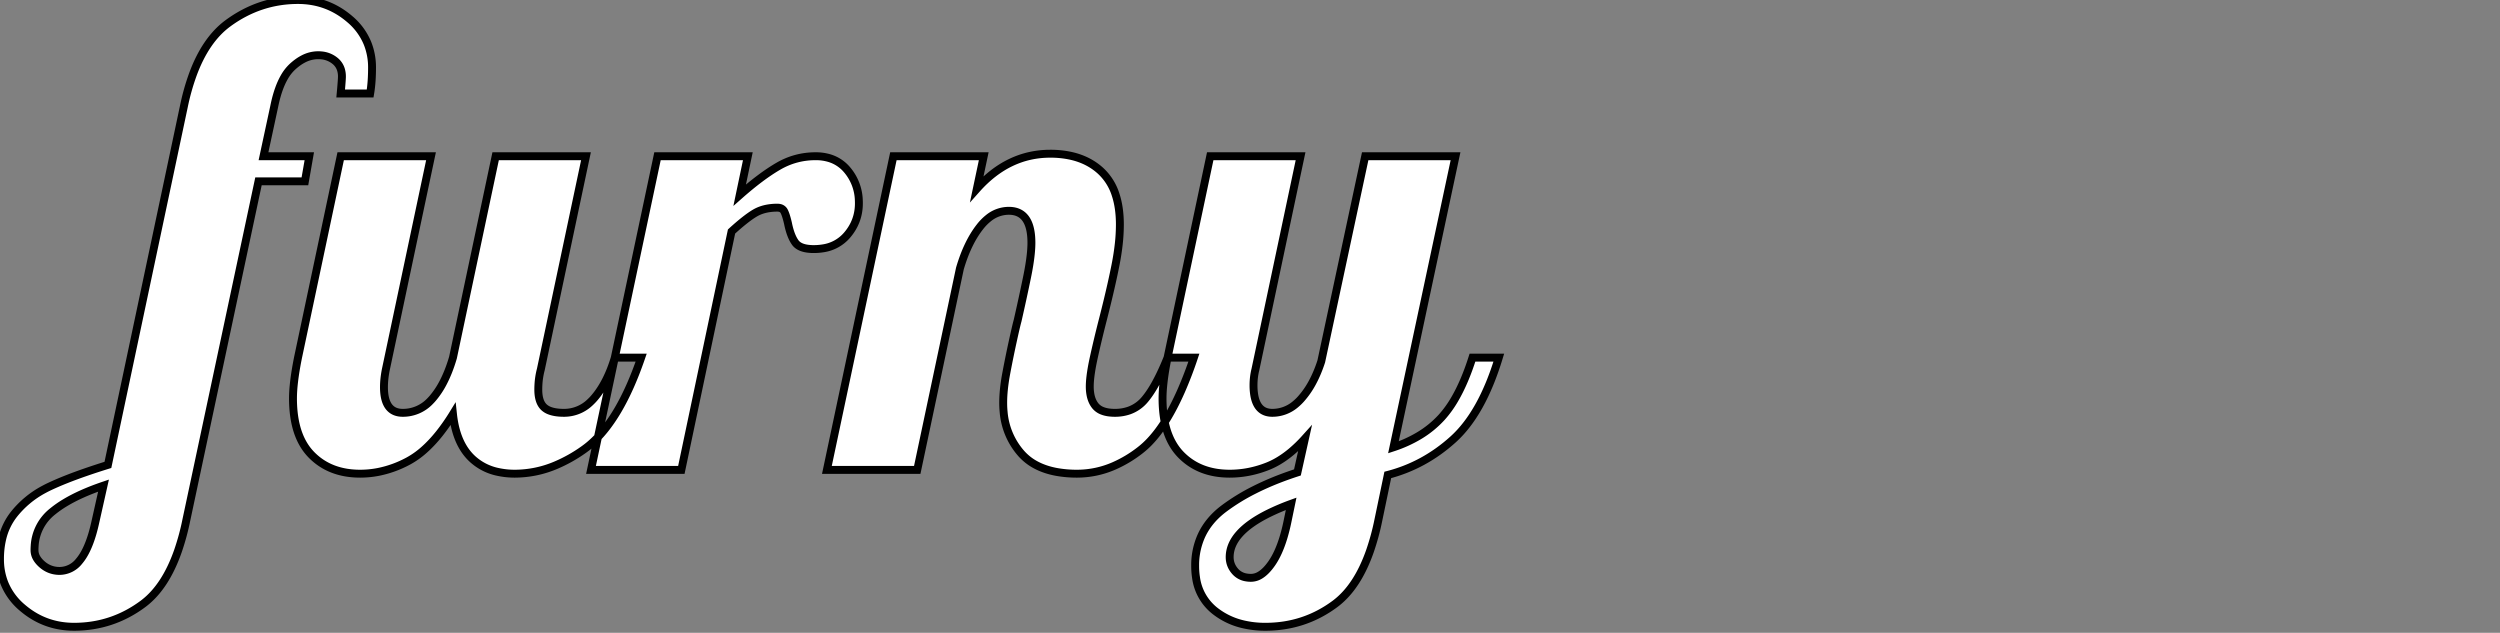 <svg
  width="298.86"
  height="75.651"
  viewBox="0 0 298.86 75.651"
  xmlns="http://www.w3.org/2000/svg"
>
  <rect x="0" y="0" width="298.86" height="75.651" fill="#808080" stroke="none"/>
  <g
    id="svgGroup"
    stroke-linecap="round"
    fill-rule="evenodd"
    font-size="9pt"
    stroke="#000"
    stroke-width="0.25mm"
    fill="none"
    style="stroke: #000; stroke-width: 0.25mm; fill: none"
  >
    <path
      d="M 114.75 32.101 L 109.65 56.176 L 98.85 56.176 L 106.8 18.676 L 117.6 18.676 L 116.775 22.576 Q 120.525 18.376 125.55 18.376 A 11.277 11.277 0 0 1 128.096 18.647 Q 130.135 19.119 131.558 20.413 A 7.245 7.245 0 0 1 131.625 20.476 A 6.571 6.571 0 0 1 133.373 23.295 Q 133.875 24.83 133.875 26.851 A 21.327 21.327 0 0 1 133.744 29.148 Q 133.613 30.357 133.35 31.688 A 86.707 86.707 0 0 1 132.893 33.849 Q 132.677 34.817 132.416 35.899 A 179.885 179.885 0 0 1 131.85 38.176 Q 131.25 40.501 130.763 42.713 Q 130.324 44.706 130.28 45.938 A 7.428 7.428 0 0 0 130.275 46.201 A 5.364 5.364 0 0 0 130.346 47.102 Q 130.494 47.968 130.95 48.526 A 1.985 1.985 0 0 0 131.762 49.104 Q 132.101 49.241 132.53 49.302 A 5.309 5.309 0 0 0 133.275 49.351 A 5.068 5.068 0 0 0 134.984 49.074 A 4.33 4.33 0 0 0 136.875 47.738 Q 138.095 46.282 139.314 43.387 A 37.793 37.793 0 0 0 139.575 42.751 A 49.516 49.516 0 0 0 139.522 43.022 Q 138.975 45.836 138.975 47.626 A 15.933 15.933 0 0 0 139.051 49.216 Q 139.385 52.543 141.188 54.376 Q 143.4 56.626 147 56.626 Q 149.325 56.626 151.575 55.726 A 8.812 8.812 0 0 0 152.451 55.317 Q 153.412 54.804 154.359 54.015 A 16.432 16.432 0 0 0 156 52.426 L 155.1 56.476 A 43.031 43.031 0 0 0 154.058 56.828 Q 151.84 57.61 149.972 58.552 A 24.296 24.296 0 0 0 146.325 60.788 A 10.664 10.664 0 0 0 146.103 60.959 Q 144.466 62.256 143.659 63.959 A 8.515 8.515 0 0 0 142.875 67.651 A 9.026 9.026 0 0 0 142.974 69.015 A 6.085 6.085 0 0 0 145.275 73.051 A 8.53 8.53 0 0 0 148.476 74.598 A 11.394 11.394 0 0 0 151.275 74.926 Q 155.925 74.926 159.6 72.188 A 8.559 8.559 0 0 0 159.741 72.081 Q 162.282 70.105 163.76 65.909 A 28.749 28.749 0 0 0 164.775 62.176 L 165.9 56.776 Q 170.25 55.651 173.7 52.538 Q 177.15 49.426 179.175 42.751 L 176.025 42.751 Q 175.088 45.704 173.887 47.749 A 12.838 12.838 0 0 1 172.35 49.876 A 11.919 11.919 0 0 1 169.637 52.087 A 15.333 15.333 0 0 1 166.575 53.476 L 174 18.676 L 163.2 18.676 L 157.95 43.201 Q 157.493 44.61 156.882 45.739 A 10.189 10.189 0 0 1 155.55 47.663 A 6.118 6.118 0 0 1 154.873 48.321 A 4.253 4.253 0 0 1 152.1 49.351 A 2.936 2.936 0 0 1 151.968 49.348 Q 150.277 49.272 149.936 47.214 A 7.163 7.163 0 0 1 149.85 46.051 Q 149.85 45.076 150.075 44.176 L 155.475 18.676 L 144.675 18.676 L 139.575 42.751 L 142.725 42.751 A 47.172 47.172 0 0 1 141.19 46.75 Q 139.464 50.662 137.452 52.777 A 10.122 10.122 0 0 1 136.313 53.813 A 14.626 14.626 0 0 1 133.197 55.686 A 11.012 11.012 0 0 1 128.775 56.626 A 13.57 13.57 0 0 1 126.274 56.411 Q 124.899 56.152 123.834 55.583 A 6.251 6.251 0 0 1 122.063 54.188 A 8.556 8.556 0 0 1 119.978 49.247 A 11.275 11.275 0 0 1 119.925 48.151 Q 119.925 46.576 120.3 44.588 Q 120.675 42.601 121.088 40.726 Q 121.488 38.908 121.641 38.359 A 5.617 5.617 0 0 1 121.65 38.326 Q 122.25 35.701 122.775 33.151 A 35.024 35.024 0 0 0 123.052 31.652 Q 123.3 30.109 123.3 29.026 Q 123.3 25.288 120.722 25.203 A 3.685 3.685 0 0 0 120.6 25.201 A 3.858 3.858 0 0 0 118.145 26.094 A 6.117 6.117 0 0 0 117.15 27.113 Q 115.65 29.026 114.75 32.101 Z M 35.625 42.751 L 40.725 18.676 L 51.525 18.676 L 46.125 44.176 Q 45.9 45.301 45.9 46.276 Q 45.9 49.351 48.15 49.351 A 4.463 4.463 0 0 0 51.403 47.965 A 6.258 6.258 0 0 0 51.75 47.588 A 9.911 9.911 0 0 0 52.947 45.796 Q 53.644 44.481 54.15 42.751 L 59.25 18.676 L 70.05 18.676 L 64.65 44.176 A 9.004 9.004 0 0 0 64.365 46.025 A 10.436 10.436 0 0 0 64.35 46.576 Q 64.35 48.076 65.063 48.713 A 2.069 2.069 0 0 0 65.713 49.095 Q 66.381 49.351 67.425 49.351 A 4.471 4.471 0 0 0 70.562 48.075 A 6.369 6.369 0 0 0 71.063 47.551 Q 72.6 45.751 73.5 42.751 L 76.65 42.751 Q 74.116 50.149 70.487 53.198 A 10.532 10.532 0 0 1 69.788 53.738 A 17.44 17.44 0 0 1 66.461 55.608 A 12.58 12.58 0 0 1 61.575 56.626 A 9.385 9.385 0 0 1 59.427 56.393 A 6.409 6.409 0 0 1 56.438 54.826 Q 54.76 53.247 54.266 50.341 A 13.552 13.552 0 0 1 54.15 49.501 A 23.887 23.887 0 0 1 52.531 51.822 Q 51.626 52.958 50.691 53.784 A 10.008 10.008 0 0 1 48.788 55.126 A 12.729 12.729 0 0 1 45.228 56.415 A 11.346 11.346 0 0 1 43.05 56.626 Q 39.45 56.626 37.238 54.376 Q 35.435 52.543 35.101 49.216 A 15.933 15.933 0 0 1 35.025 47.626 Q 35.025 45.836 35.572 43.022 A 49.516 49.516 0 0 1 35.625 42.751 Z M 12.9 55.576 L 21.975 12.751 A 27.342 27.342 0 0 1 23.034 8.958 Q 24.57 4.749 27.263 2.776 Q 31.05 0.001 35.625 0.001 Q 39.15 0.001 41.813 2.288 A 7.484 7.484 0 0 1 43.947 5.207 A 7.745 7.745 0 0 1 44.475 8.101 A 22.636 22.636 0 0 1 44.426 9.635 Q 44.37 10.459 44.25 11.176 L 40.725 11.176 A 128.801 128.801 0 0 0 40.776 10.602 Q 40.868 9.546 40.875 9.204 A 2.553 2.553 0 0 0 40.875 9.151 A 2.796 2.796 0 0 0 40.761 8.328 A 2.146 2.146 0 0 0 40.05 7.276 A 2.969 2.969 0 0 0 38.48 6.626 A 3.909 3.909 0 0 0 38.025 6.601 A 3.833 3.833 0 0 0 36.229 7.064 Q 35.583 7.403 34.95 7.988 A 5.232 5.232 0 0 0 33.979 9.242 Q 33.272 10.477 32.85 12.397 A 18.959 18.959 0 0 0 32.775 12.751 L 31.5 18.676 L 36.975 18.676 L 36.45 21.676 L 30.9 21.676 L 22.275 62.176 A 28.749 28.749 0 0 1 21.26 65.909 Q 19.782 70.105 17.241 72.081 A 8.559 8.559 0 0 1 17.1 72.188 Q 13.425 74.926 8.85 74.926 Q 5.325 74.926 2.663 72.638 A 7.484 7.484 0 0 1 0.528 69.72 A 7.745 7.745 0 0 1 0 66.826 A 10.365 10.365 0 0 1 0.262 64.434 A 7.465 7.465 0 0 1 1.65 61.501 A 11.415 11.415 0 0 1 5.206 58.528 A 13.585 13.585 0 0 1 5.925 58.163 Q 7.689 57.332 10.231 56.45 A 85.133 85.133 0 0 1 12.9 55.576 Z M 70.65 56.176 L 78.6 18.676 L 89.4 18.676 L 88.425 23.326 Q 90.975 21.076 93.038 19.876 Q 95.1 18.676 97.5 18.676 A 5.617 5.617 0 0 1 99.19 18.917 A 4.426 4.426 0 0 1 101.288 20.326 A 5.893 5.893 0 0 1 102.667 23.933 A 7.531 7.531 0 0 1 102.675 24.301 Q 102.675 26.476 101.25 28.126 A 4.653 4.653 0 0 1 98.409 29.685 A 6.794 6.794 0 0 1 97.275 29.776 A 5.373 5.373 0 0 1 96.518 29.726 Q 95.485 29.579 95.063 28.988 A 3.82 3.82 0 0 1 94.693 28.33 Q 94.543 27.996 94.42 27.589 A 9.57 9.57 0 0 1 94.2 26.701 Q 94.018 25.911 93.836 25.466 A 2.787 2.787 0 0 0 93.75 25.276 A 0.769 0.769 0 0 0 93.195 24.852 A 1.283 1.283 0 0 0 92.925 24.826 A 6.487 6.487 0 0 0 91.726 24.931 Q 90.909 25.085 90.263 25.463 Q 89.175 26.101 87.45 27.676 L 81.45 56.176 L 70.65 56.176 Z M 11.4 62.401 L 12.375 58.051 Q 9.625 58.985 7.754 60.116 A 12.557 12.557 0 0 0 6.263 61.163 A 5.628 5.628 0 0 0 4.144 65.251 A 7.215 7.215 0 0 0 4.125 65.776 A 1.87 1.87 0 0 0 4.426 66.779 Q 4.646 67.131 5.025 67.463 Q 5.925 68.251 7.125 68.251 A 2.984 2.984 0 0 0 9.447 67.101 Q 10.413 65.979 11.057 63.763 A 20.635 20.635 0 0 0 11.4 62.401 Z M 153.9 62.401 L 154.35 60.226 A 27.282 27.282 0 0 0 151.668 61.363 Q 147 63.672 147 66.601 Q 147 67.576 147.675 68.326 A 2.211 2.211 0 0 0 148.95 69.023 A 3.251 3.251 0 0 0 149.55 69.076 A 2.1 2.1 0 0 0 150.652 68.746 Q 151.35 68.321 152.025 67.351 Q 152.841 66.178 153.414 64.313 A 21.579 21.579 0 0 0 153.9 62.401 Z"
      vector-effect="non-scaling-stroke"
      fill="white"
    />
  </g>
  <defs>
    <filter
      id="filter0_d"
      x="5.592"
      y="15.088"
      width="125.067"
      height="62.24"
      filterUnits="userSpaceOnUse"
      color-interpolation-filters="sRGB"
    >
      <feFlood flood-opacity="0" result="BackgroundImageFix" />
      <feColorMatrix
        in="SourceAlpha"
        type="matrix"
        values="0 0 0 0 0 0 0 0 0 0 0 0 0 0 0 0 0 0 127 0"
      />
      <feOffset dy="4" />
      <feGaussianBlur stdDeviation="2" />
      <feColorMatrix
        type="matrix"
        values="0 0 0 0 0 0 0 0 0 0 0 0 0 0 0 0 0 0 0.25 0"
      />
      <feBlend
        mode="normal"
        in2="BackgroundImageFix"
        result="effect1_dropShadow"
      />
      <feBlend
        mode="normal"
        in="SourceGraphic"
        in2="effect1_dropShadow"
        result="shape"
      />
    </filter>
  </defs>
</svg>
